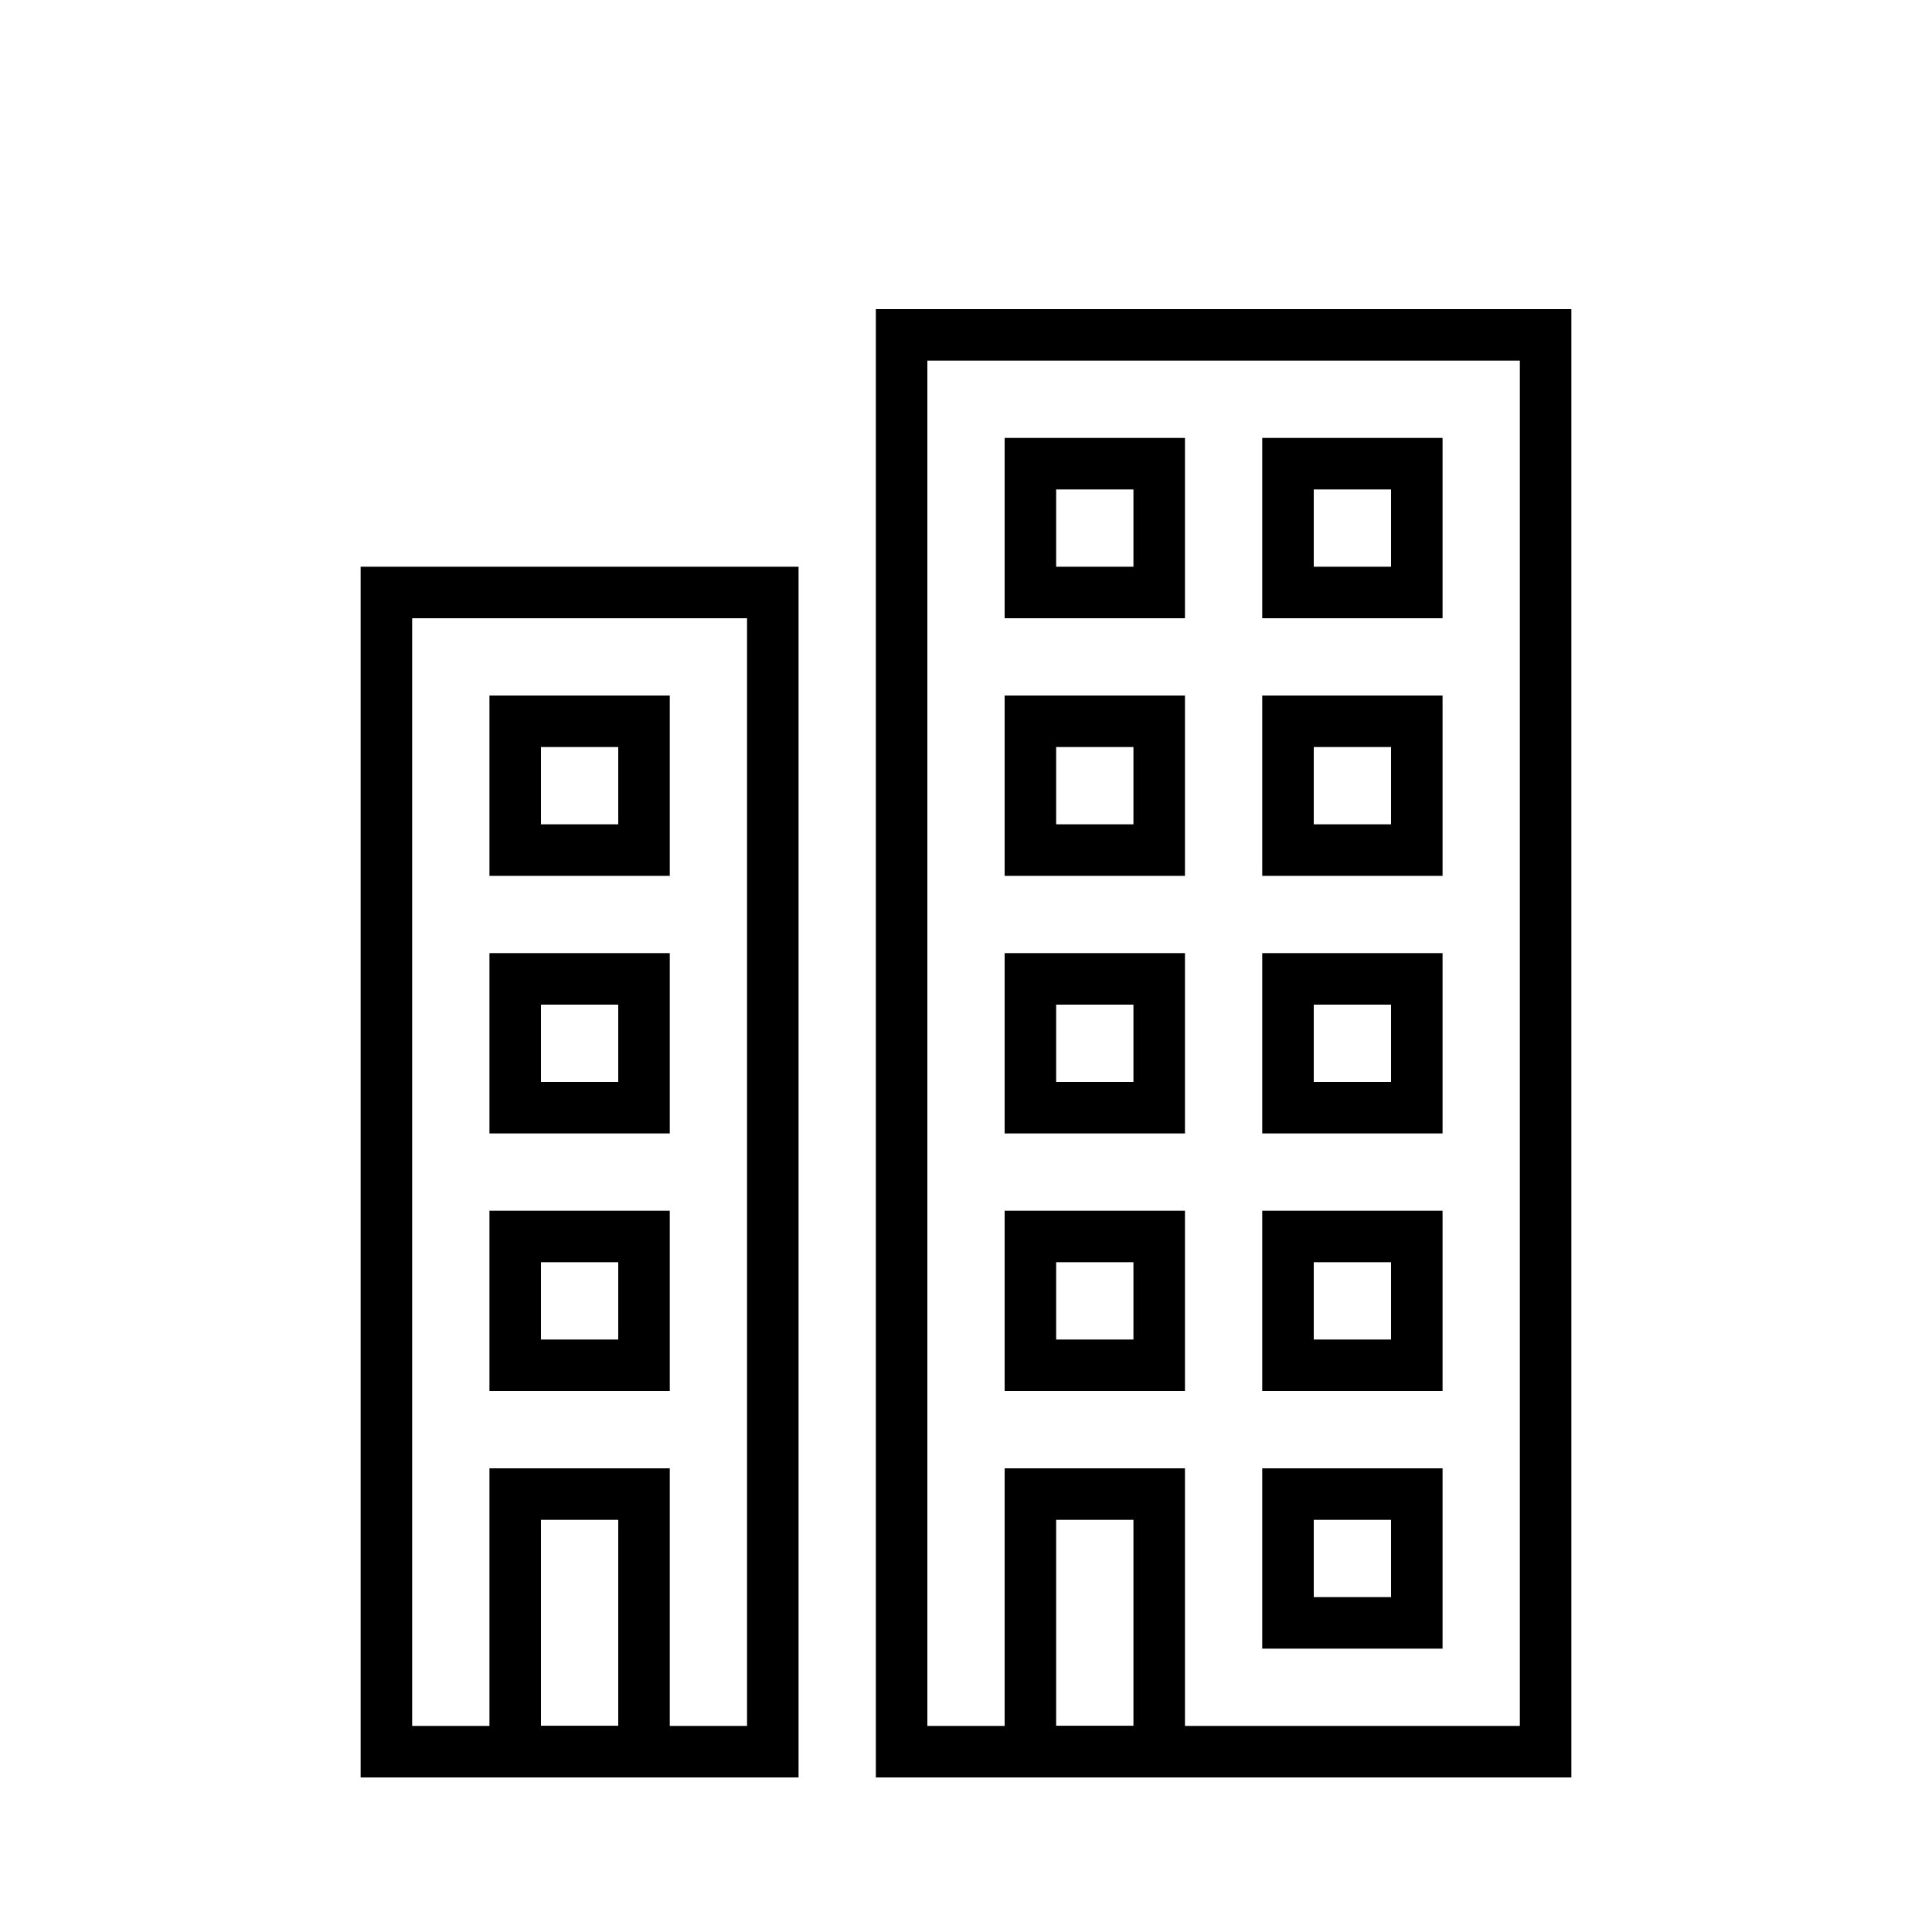 <svg xmlns="http://www.w3.org/2000/svg" viewBox="0 0 75 75">
  <g stroke="black" stroke-width="2" fill="none" style="fill: none; stroke: rgb(0, 0, 0); stroke-width:2;">
    <!-- Small house-->
    <rect x="15" y="23" width="15" height="45"></rect>
    <rect x="20" y="58" width="5" height="10"></rect>
    <rect x="20" y="28" width="5" height="5"></rect>
    <rect x="20" y="38" width="5" height="5"></rect>
    <rect x="20" y="48" width="5" height="5"></rect>

    <!-- Big house-->
    <rect x="35" y="13" width="25" height="55"></rect>
    <rect x="40" y="58" width="5" height="10"></rect>
    <rect x="40" y="18" width="5" height="5"></rect>
    <rect x="50" y="18" width="5" height="5"></rect>
    <rect x="40" y="28" width="5" height="5"></rect>
    <rect x="50" y="28" width="5" height="5"></rect>
    <rect x="40" y="38" width="5" height="5"></rect>
    <rect x="50" y="38" width="5" height="5"></rect>
    <rect x="40" y="48" width="5" height="5"></rect>
    <rect x="50" y="48" width="5" height="5"></rect>
    <rect x="50" y="58" width="5" height="5"></rect>
  </g>
</svg>